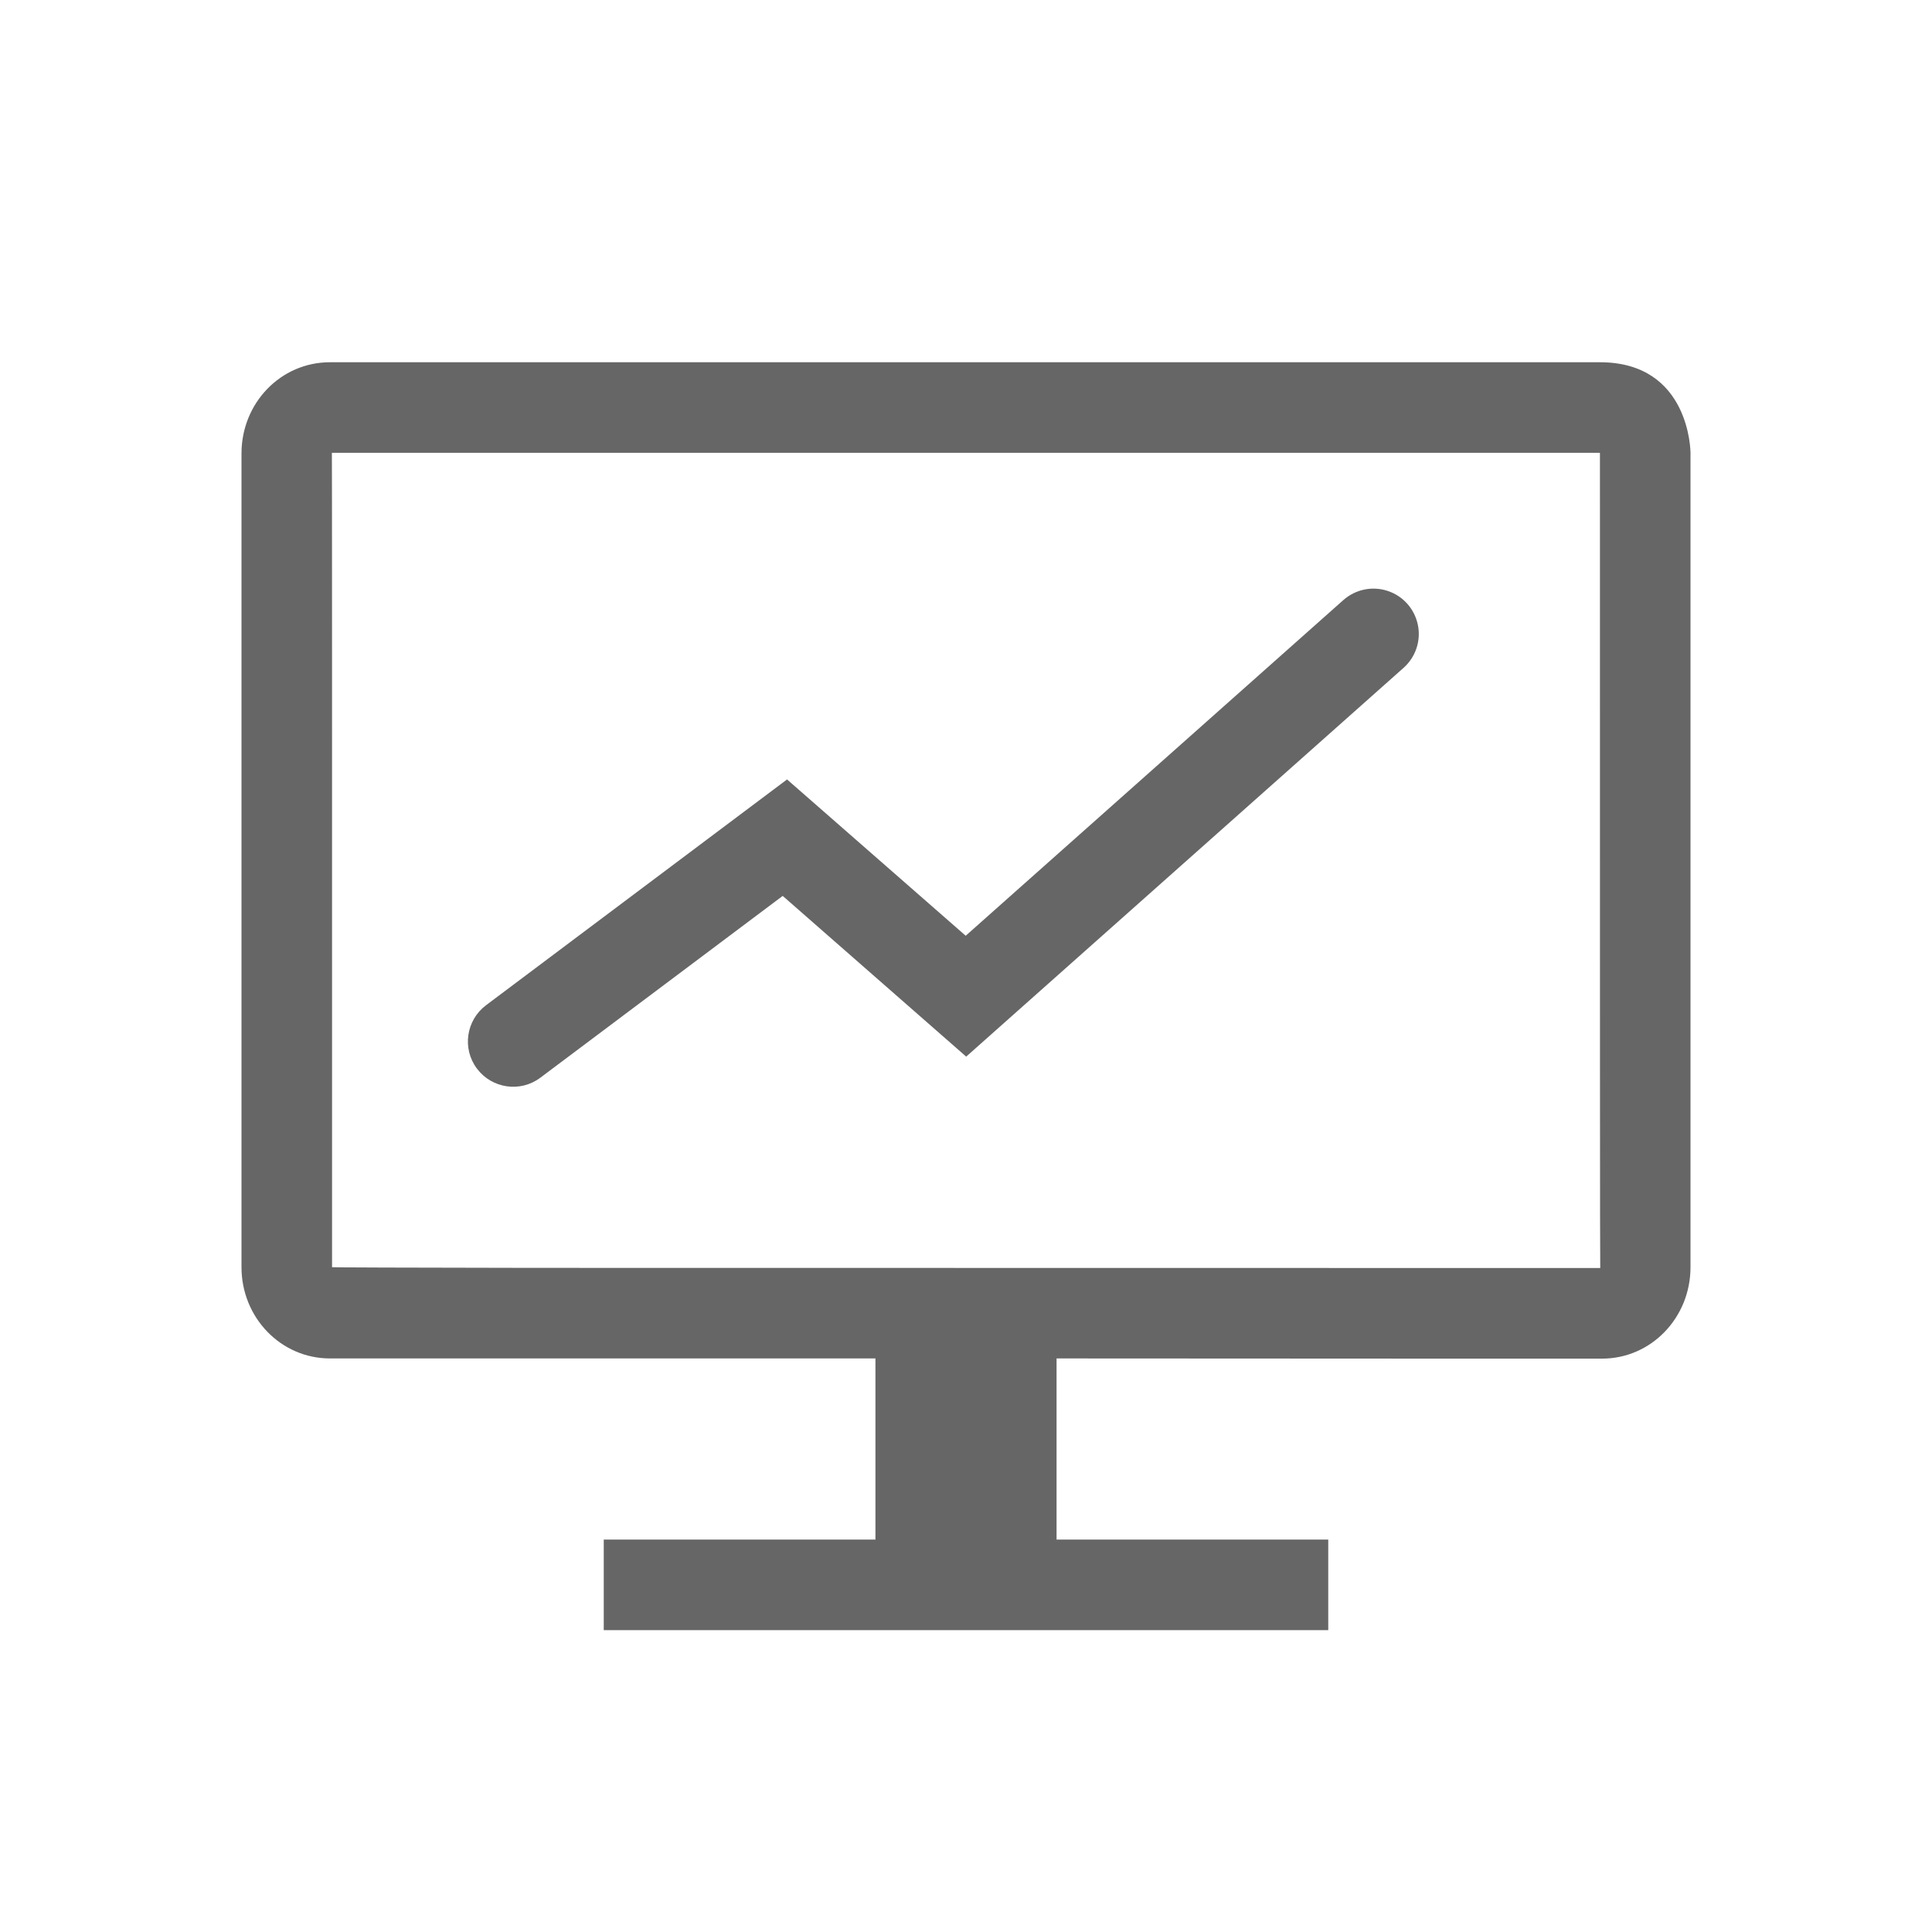 <!--?xml version="1.0" encoding="UTF-8"?-->
<svg width="32px" height="32px" viewBox="0 0 32 32" version="1.1" xmlns="http://www.w3.org/2000/svg" xmlns:xlink="http://www.w3.org/1999/xlink">
    <title>1324-分析</title>
    <g id="1324-分析" stroke="none" stroke-width="1" fill="none" fill-rule="evenodd">
        <g id="编组" transform="translate(4, 6)" fill="#000000" fill-rule="nonzero">
            <path d="M1.465,15.035 L1.565,15.035 C1.555,15.046 1.526,15.035 1.465,15.035 Z M10.5,19.5 L10.5,16.5 L1.464,16.5 C0.655,16.5 -2.39808173e-16,15.826 -2.39808173e-16,14.989 L-2.39808173e-16,1.51 C-2.39808173e-16,0.677 0.648,-4.79616347e-16 1.465,-4.79616347e-16 L22.5,-4.79616347e-16 C24,-4.79616347e-16 24,1.5 24,1.5 L24,14.989 C24,15.825 23.348,16.503 22.536,16.503 L19.374,16.503 L13.5,16.5 L13.5,19.5 L18,19.5 L18,21 L6,21 L6,19.5 L10.5,19.5 Z M19.374,15.002 L22.505,15.002 C22.5,15.003 22.5,10.503 22.5,1.5 C22.5,1.524 22.488,1.455 22.47,1.421 C22.482,1.443 22.567,1.5 22.5,1.5 L1.497,1.5 C1.5,1.5 1.5,5.997 1.5,14.989 C1.5,14.992 2.607,14.997 4.823,15 L19.374,15.002 Z M4.95,11.85 C4.619,12.099 4.149,12.031 3.9,11.7 C3.651,11.369 3.719,10.899 4.05,10.65 L9.036,6.91 L11.995,9.499 L18.25,3.939 C18.451,3.761 18.731,3.703 18.986,3.788 C19.24,3.872 19.43,4.086 19.484,4.349 C19.539,4.611 19.448,4.883 19.248,5.061 L12.003,11.501 L8.964,8.839 L4.95,11.85 Z" id="形状" fill="#666666"></path>
        </g>
    </g>
</svg>